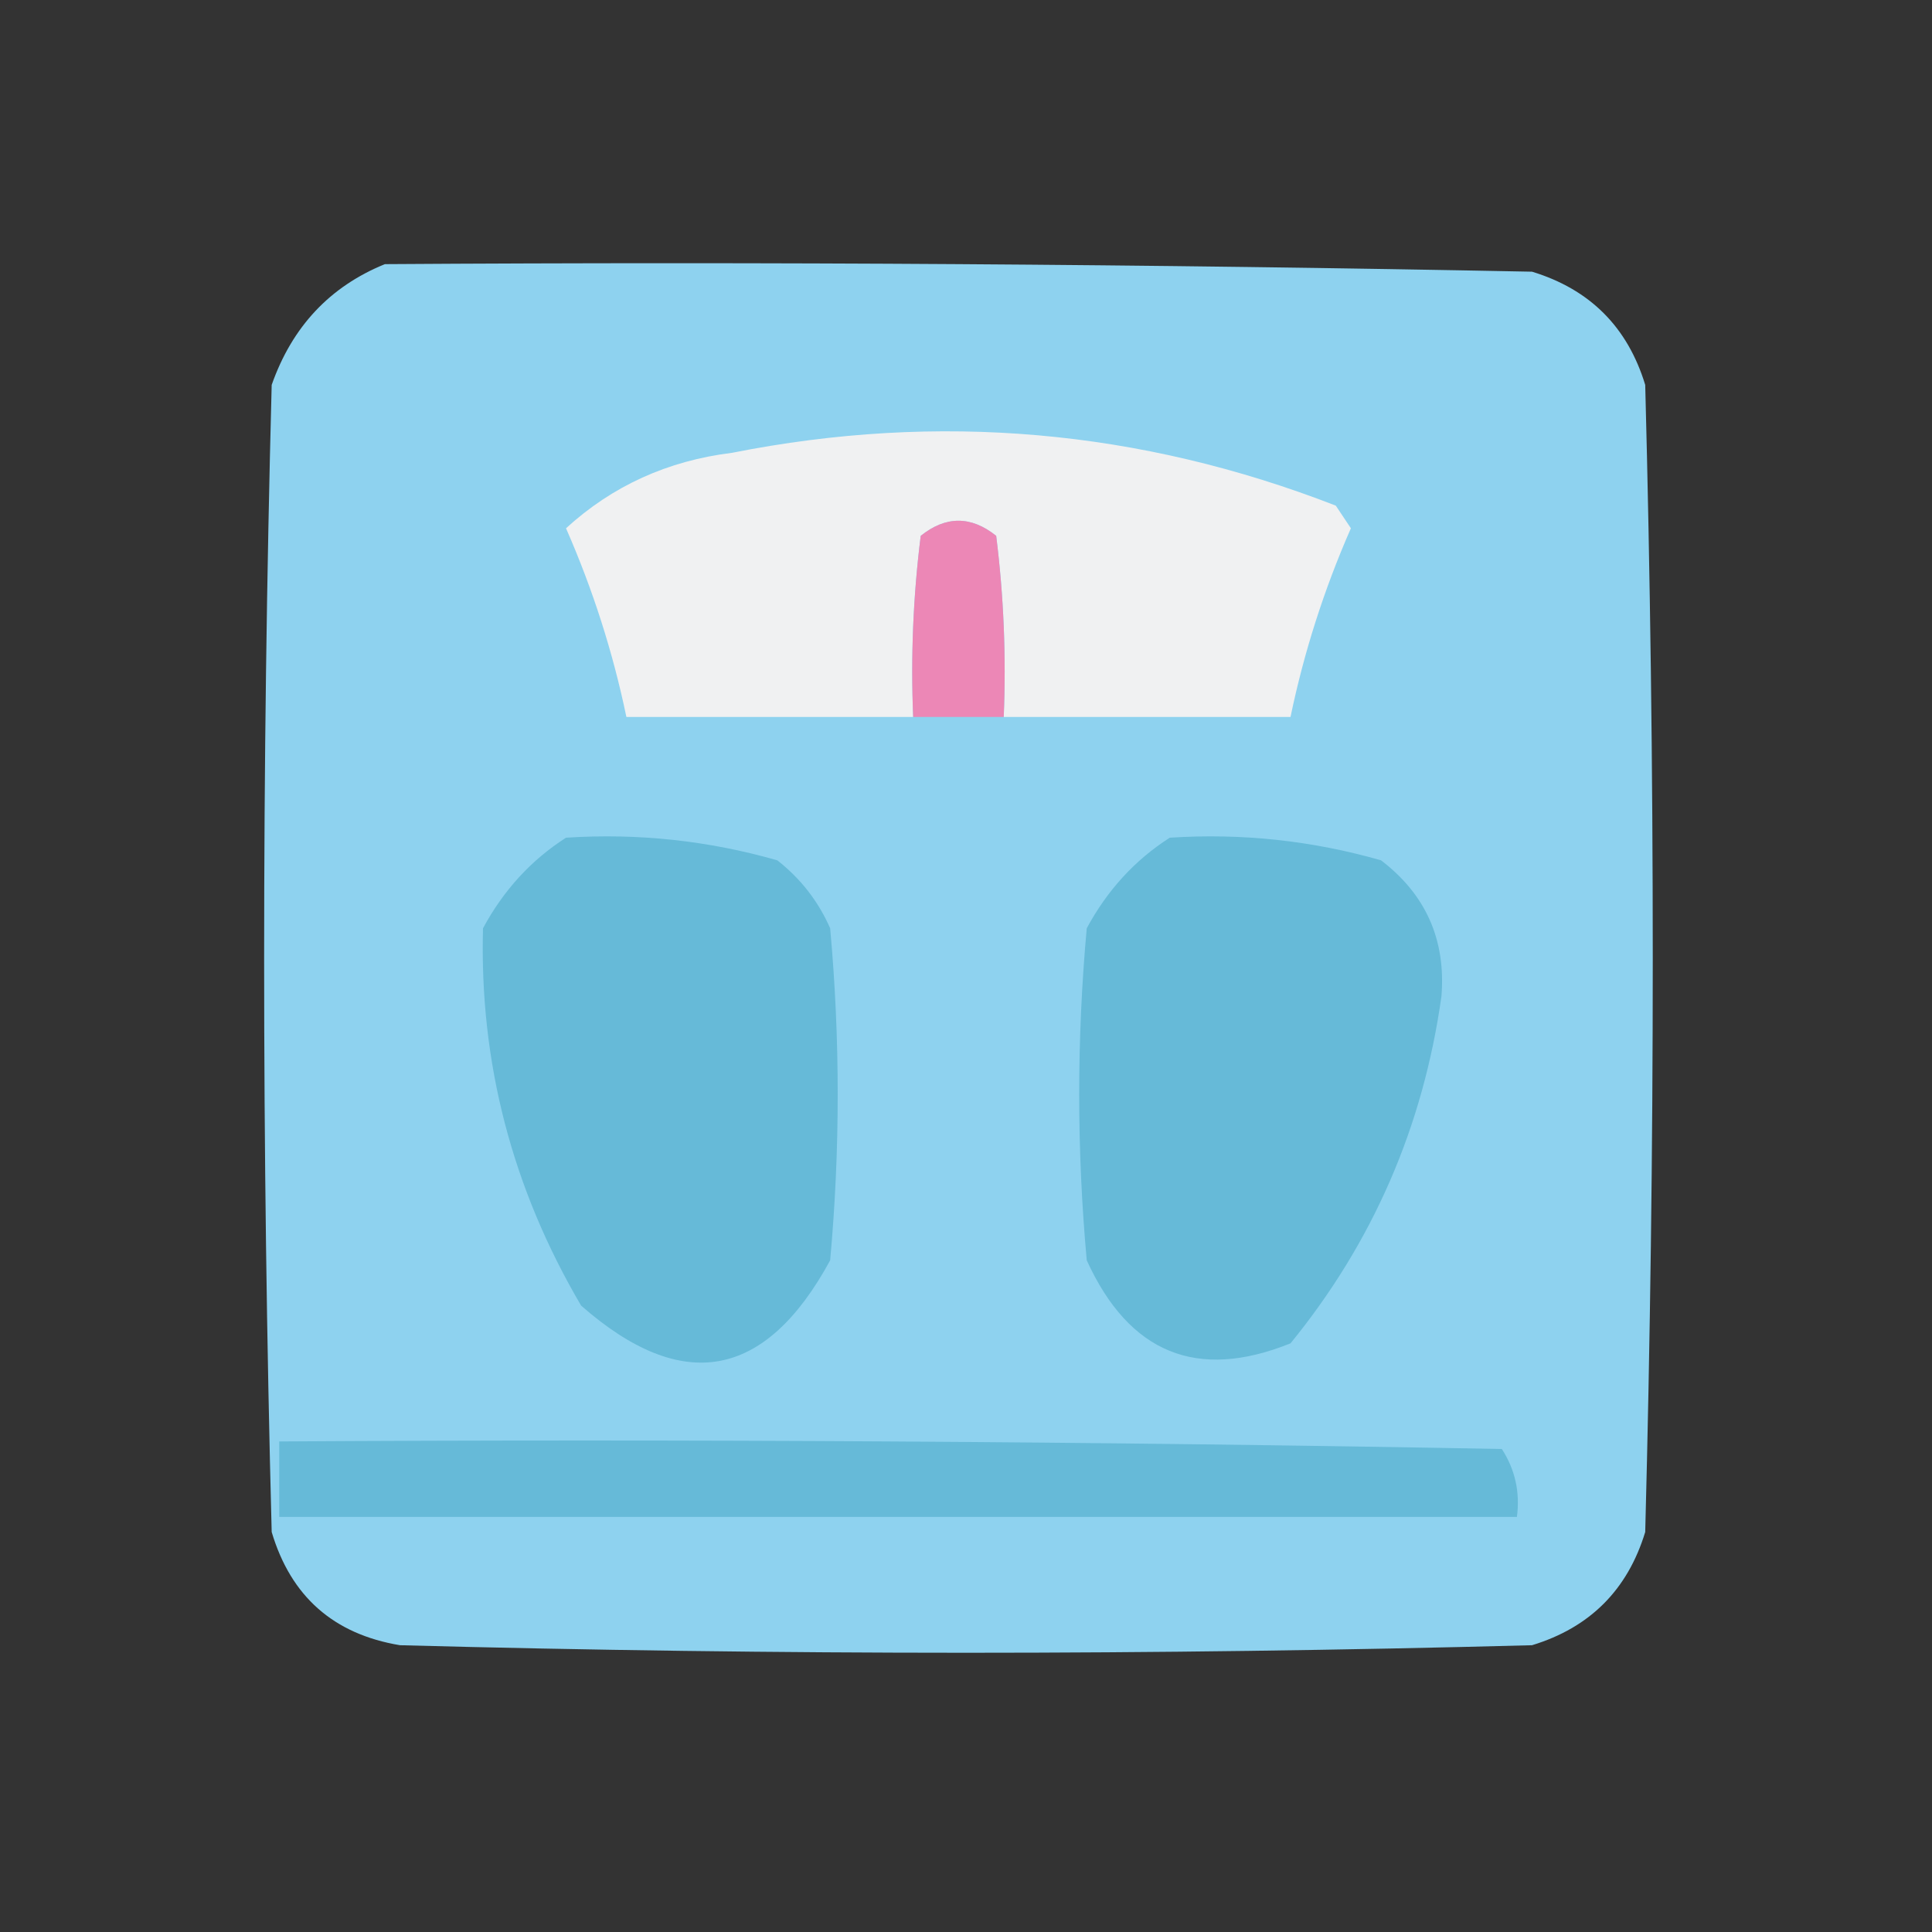 <?xml version="1.0" encoding="UTF-8"?>
<!DOCTYPE svg PUBLIC "-//W3C//DTD SVG 1.1//EN" "http://www.w3.org/Graphics/SVG/1.1/DTD/svg11.dtd">
<svg xmlns="http://www.w3.org/2000/svg" version="1.1" width="128px" height="128px" style="shape-rendering:geometricPrecision; text-rendering:geometricPrecision; image-rendering:optimizeQuality; fill-rule:evenodd; clip-rule:evenodd" xmlns:xlink="http://www.w3.org/1999/xlink">
<rect width="100%" height="100%" fill="#333333" stroke="none"/>
<g><path style="opacity:0.963" fill="#91d8f6" d="M 25.5,17.5 C 50.836,17.333 76.169,17.5 101.5,18C 105.333,19.167 107.833,21.667 109,25.5C 109.667,50.833 109.667,76.167 109,101.5C 107.833,105.333 105.333,107.833 101.5,109C 76.5,109.667 51.5,109.667 26.5,109C 22.104,108.27 19.27,105.77 18,101.5C 17.333,76.167 17.333,50.833 18,25.5C 19.353,21.65 21.853,18.983 25.5,17.5 Z"/></g>
<g><path style="opacity:1" fill="#f0f1f2" d="M 66.5,47.5 C 66.665,43.486 66.499,39.486 66,35.5C 64.333,34.167 62.667,34.167 61,35.5C 60.501,39.486 60.334,43.486 60.5,47.5C 54.167,47.5 47.833,47.5 41.5,47.5C 40.608,43.211 39.275,39.044 37.5,35C 40.572,32.191 44.239,30.524 48.5,30C 62.178,27.285 75.511,28.451 88.5,33.5C 88.833,34 89.167,34.5 89.5,35C 87.725,39.044 86.392,43.211 85.5,47.5C 79.167,47.5 72.833,47.5 66.5,47.5 Z"/></g>
<g><path style="opacity:1" fill="#ec87b6" d="M 66.5,47.5 C 64.5,47.5 62.5,47.5 60.5,47.5C 60.334,43.486 60.501,39.486 61,35.5C 62.667,34.167 64.333,34.167 66,35.5C 66.499,39.486 66.665,43.486 66.5,47.5 Z"/></g>
<g><path style="opacity:1" fill="#66bad8" d="M 37.5,55.5 C 42.267,55.191 46.934,55.691 51.5,57C 53.049,58.214 54.215,59.714 55,61.5C 55.667,68.833 55.667,76.167 55,83.5C 50.714,91.391 45.214,92.391 38.5,86.5C 33.927,78.719 31.76,70.385 32,61.5C 33.36,58.977 35.193,56.977 37.5,55.5 Z"/></g>
<g><path style="opacity:1" fill="#66bad8" d="M 77.5,55.5 C 82.267,55.191 86.934,55.691 91.5,57C 94.466,59.265 95.799,62.265 95.5,66C 94.291,74.64 90.957,82.307 85.5,89C 79.311,91.493 74.811,89.659 72,83.5C 71.333,76.167 71.333,68.833 72,61.5C 73.36,58.977 75.193,56.977 77.5,55.5 Z"/></g>
<g><path style="opacity:1" fill="#66bad8" d="M 18.5,95.5 C 45.502,95.333 72.502,95.5 99.5,96C 100.38,97.356 100.714,98.856 100.5,100.5C 73.167,100.5 45.833,100.5 18.5,100.5C 18.5,98.833 18.5,97.167 18.5,95.5 Z"/></g>
</svg>
